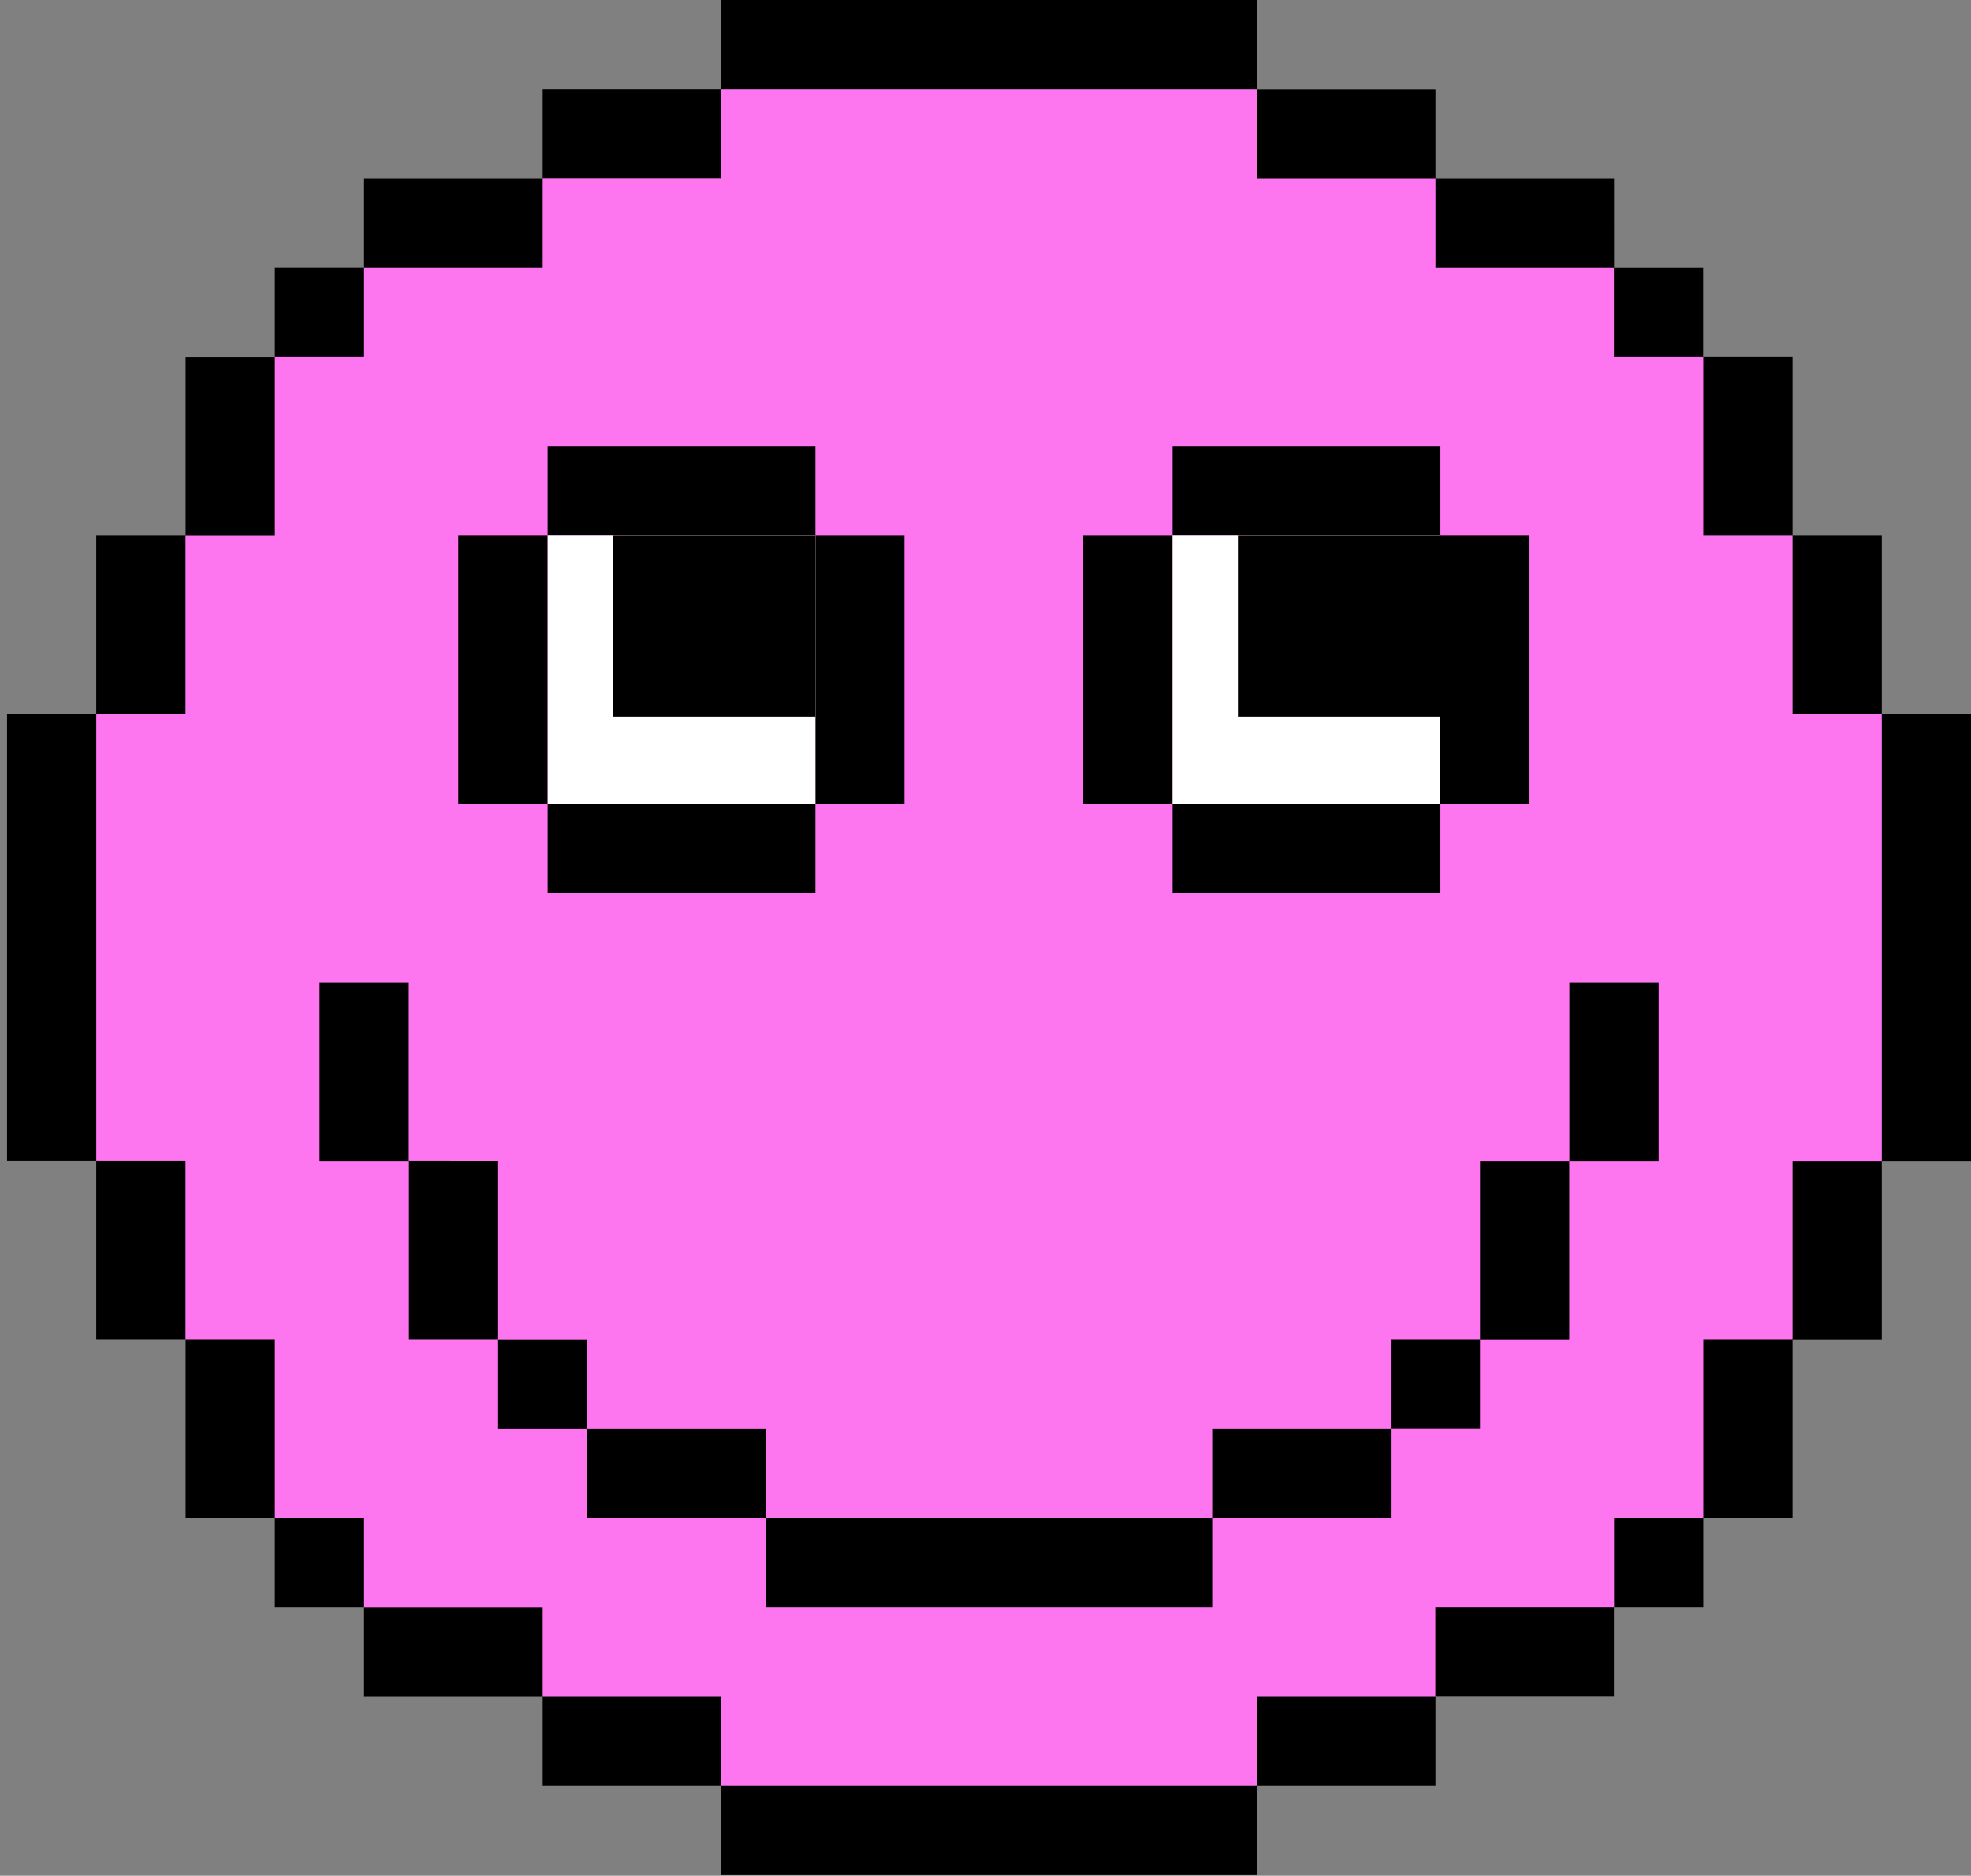 <svg width="103" height="98" fill="none" xmlns="http://www.w3.org/2000/svg"><rect width="100%" height="100%" fill="#808080" stroke="none"/><path d="m40.027 2.335-4.67 4.663h-4.663l-4.67 4.663h-4.663l-9.332 9.332v4.663l-4.663 4.67v4.663l-4.663 4.67v18.658l4.663 4.663v4.67l4.663 4.663v4.663l9.332 9.333h4.663l4.67 4.662h4.663l4.67 4.67h23.321l4.67-4.67h4.663l4.663-4.662h4.67l9.325-9.333v-4.663l4.67-4.663v-4.67l4.663-4.663V39.66l-4.663-4.67v-4.663l-4.67-4.67v-4.663l-9.325-9.332h-4.67L72.68 6.998h-4.663l-4.67-4.663h-23.32Z" fill="#FE75F0"/><path d="M14.364 18.658h4.662v-4.663h-4.662v4.663Zm4.662-4.662h9.333V9.333h-9.333v4.663ZM.368 60.645h4.663V37.317H.368v23.328ZM37.692 4.663h27.991V0H37.692v4.663Zm0 0h-9.333v4.663h9.333V4.663Z" fill="#000"/><path d="M9.694 37.324v-9.333H5.03v9.333h4.663Zm.006-9.326h4.664v-9.332H9.7v9.332Zm93.3 9.326h-4.663v23.329H103V37.324ZM65.683 93.307H37.692v4.662h27.991v-4.662Zm11.661-23.329H72.68v4.663h4.663v-4.663Zm-4.663 4.67h-9.333v4.663h9.333v-4.663Zm9.333-23.328v9.332h4.663V51.32h-4.663Zm-.007 9.332h-4.663v9.333h4.663v-9.333ZM30.687 79.31h9.333v-4.662h-9.333v4.663Zm-4.656-4.662h4.663v-4.663h-4.663v4.663Zm37.317 4.662H40.02v4.663h23.328v-4.662Zm-46.65-27.99v9.332h4.663V51.32h-4.663Zm4.671 18.658h4.662v-9.333H21.37v9.333Zm67.635-55.982h-4.662v4.662h4.662v-4.662Zm-4.655-4.663h-9.333v4.663h9.333V9.333Zm-18.666 0h9.333V4.67h-9.333v4.663Zm32.654 27.991v-9.333h-4.663v9.333h4.663Zm-4.663-18.666h-4.663v9.333h4.663v-9.333Zm-79.31 65.316h4.662V79.31h-4.662v4.663Zm4.662 4.67h9.333V83.98h-9.333v4.663Zm18.666 0h-9.333v4.662h9.333v-4.662ZM5.03 60.645v9.333h4.664v-9.333H5.03ZM9.7 79.31h4.664v-9.332H9.7v9.333Zm79.311 4.663v-4.662H84.35v4.662h4.662Zm4.663-4.663v-9.332h-4.662v9.333h4.662Zm0-18.657v9.332h4.663v-9.332h-4.663ZM65.683 93.307h9.333v-4.663h-9.333v4.663Zm18.659-4.671v-4.662h-9.333v4.662h9.333ZM42.606 27.991v13.996h4.663V27.99h-4.663Z" fill="#000"/><path d="M28.618 27.991h13.995v-4.663H28.618v4.663Z" fill="#000"/><path d="M42.613 27.991H28.618v13.996h13.995V27.99Z" fill="#fff"/><path d="M23.948 27.991v13.996h4.663V27.99h-4.663Zm4.67 18.666h13.995v-4.663H28.618v4.663Zm46.649-18.666v13.996h4.663V27.99h-4.663Z" fill="#000"/><path d="M61.28 27.991h13.995v-4.663H61.279v4.663Z" fill="#000"/><path d="M75.267 27.991H61.273v13.996h13.995V27.99Z" fill="#fff"/><path d="M56.61 27.991v13.996h4.662V27.99h-4.663Zm4.67 18.666h13.995v-4.663H61.279v4.663Zm-29.25-9.211h10.583v-9.455H32.031v9.455Zm32.662 0h10.583v-9.455H64.692v9.455Z" fill="#000"/></svg>